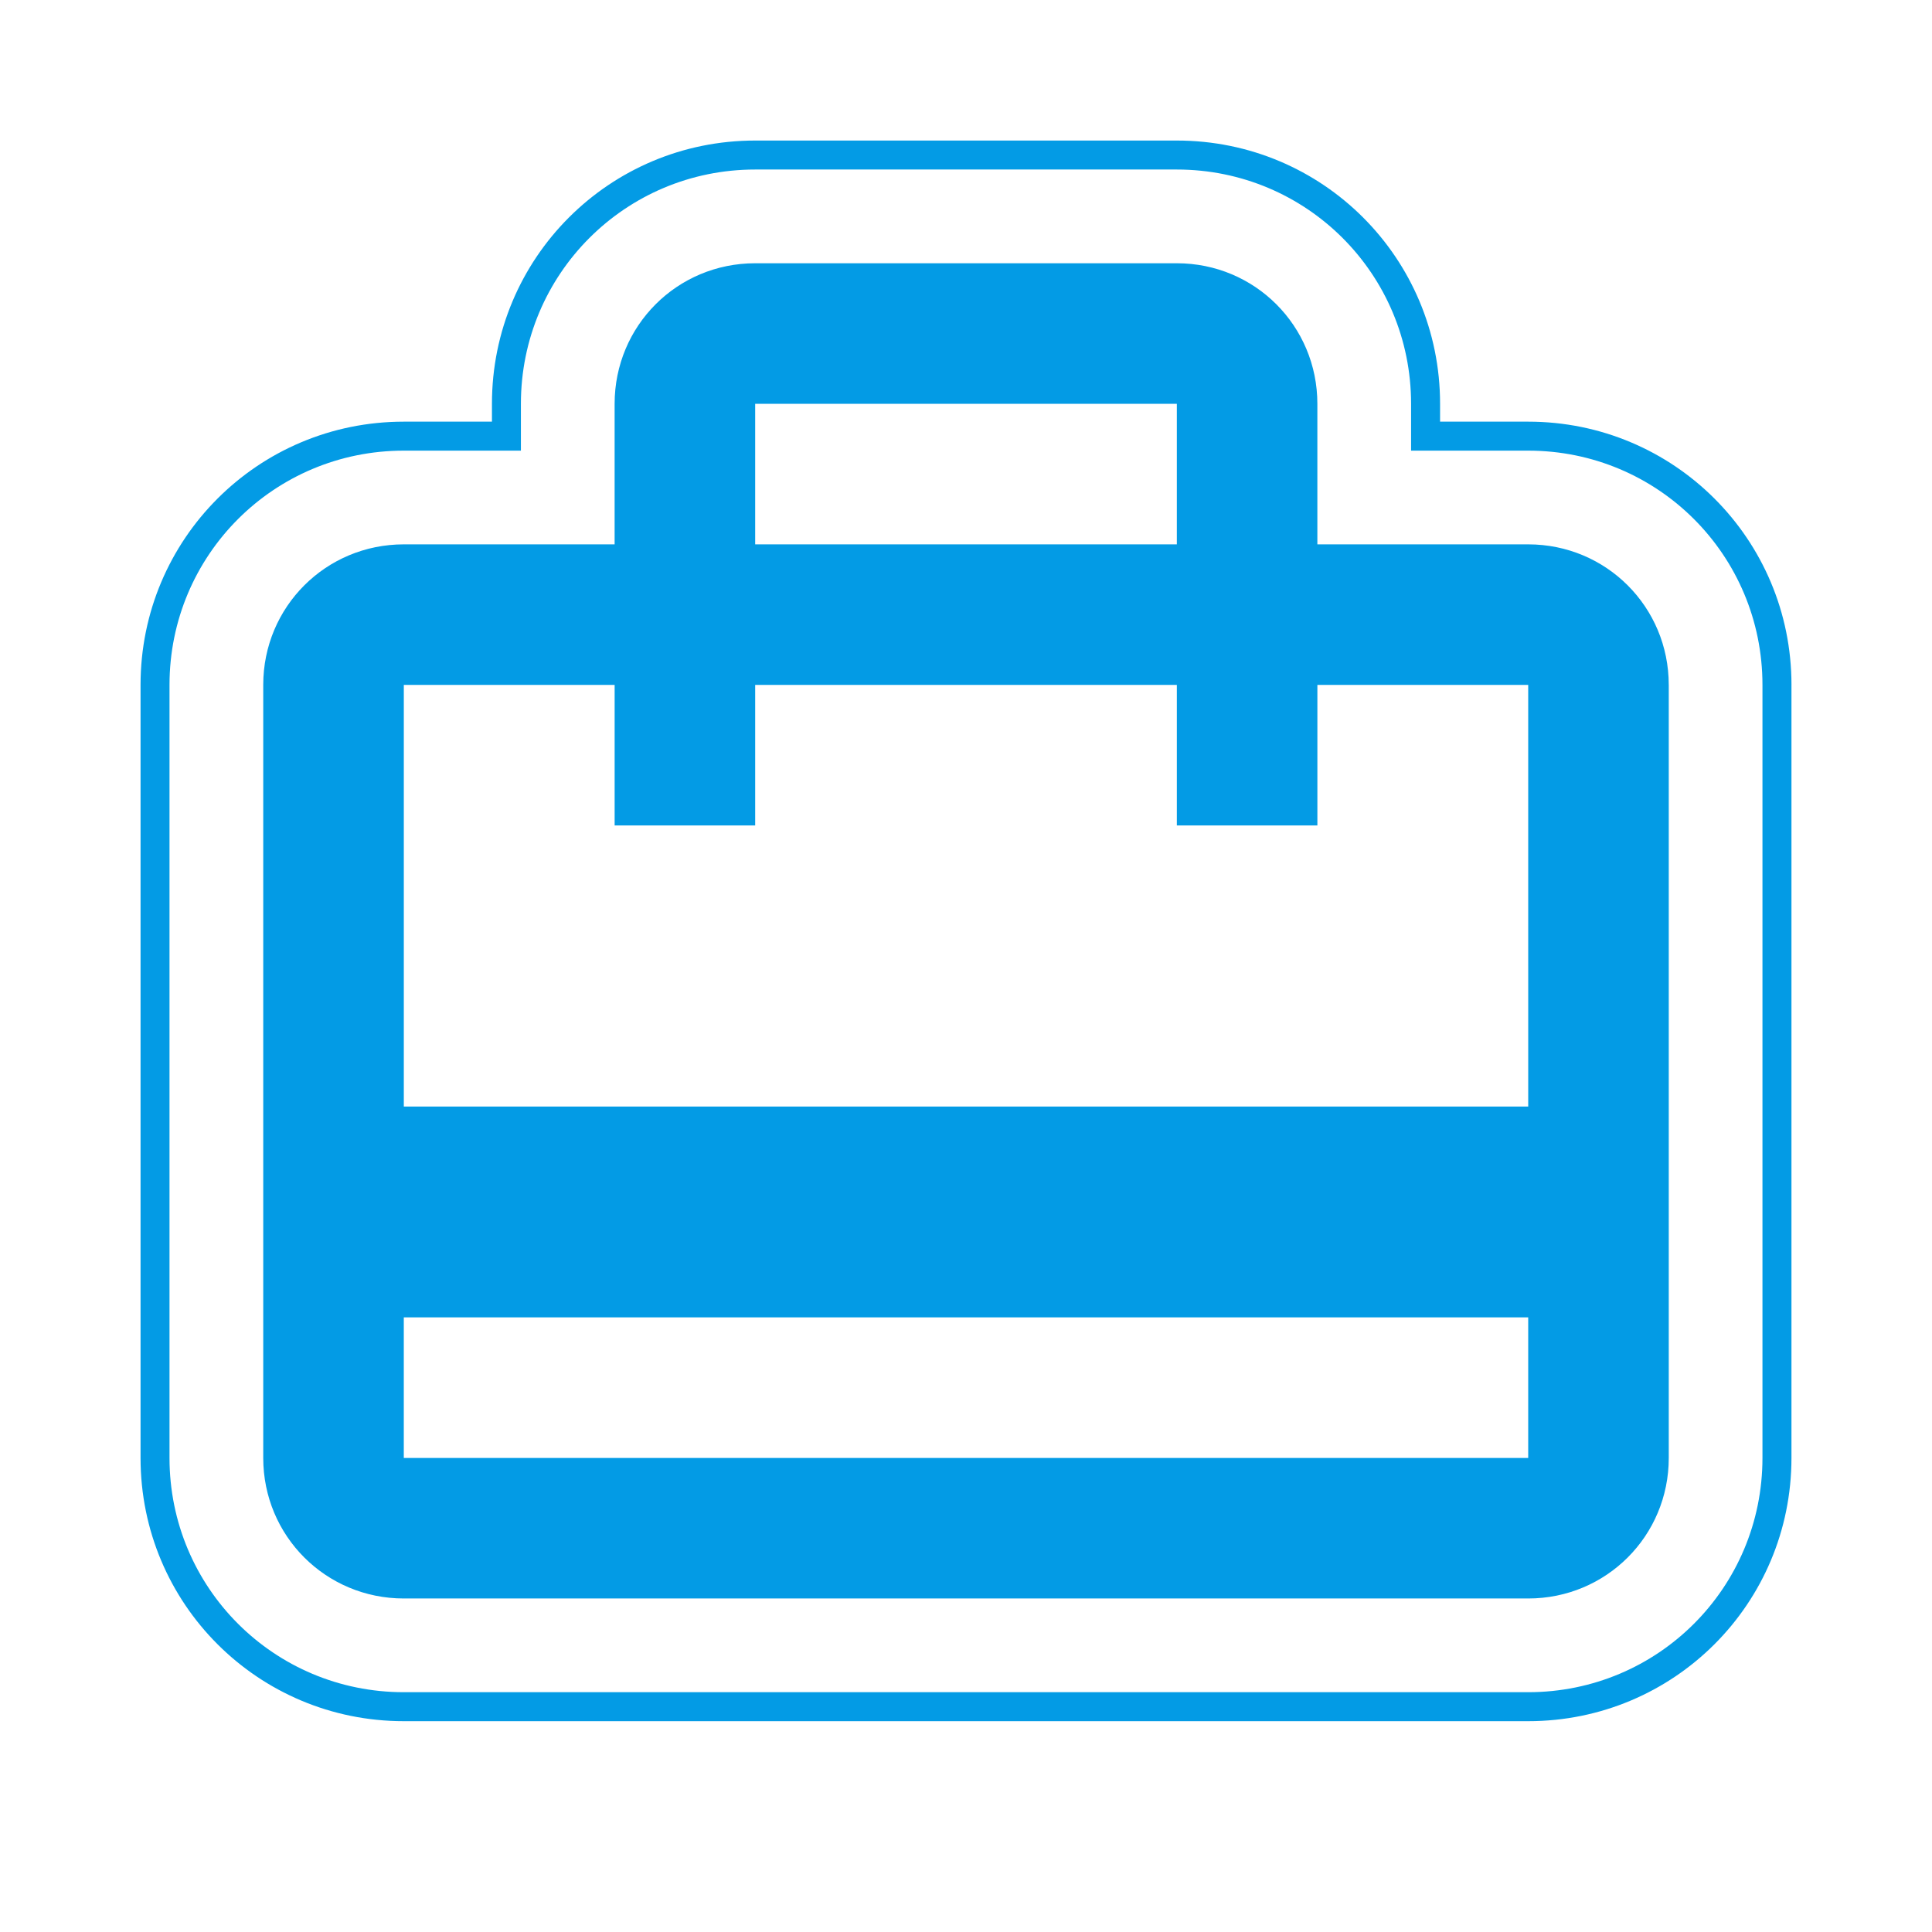 <svg version="1.1" xmlns="http://www.w3.org/2000/svg" xmlns:xlink="http://www.w3.org/1999/xlink" viewBox="0,0,1024,1024">
	<!-- Color names: teamapps-color-1 -->
	<desc>card_travel icon - Licensed under Apache License v2.0 (http://www.apache.org/licenses/LICENSE-2.0) - Created with Iconfu.com - Derivative work of Material icons (Copyright Google Inc.)</desc>
	<g fill="none" fill-rule="nonzero" style="mix-blend-mode: normal">
		<g color="#039be5" class="teamapps-color-1">
			<path d="M949.51,363.01v409.73c0,77.27 -62.28,139.52 -139.53,139.52h-595.96c-77.25,0 -139.53,-62.25 -139.53,-139.52v-409.73c0,-77.27 62.28,-139.52 139.53,-139.52h46.72v-9.47c0,-77.25 62.25,-139.53 139.52,-139.53h223.49c77.27,0 139.52,62.28 139.52,139.53v9.47h46.72c77.25,0 139.53,62.25 139.53,139.52zM809.98,238.85h-62.08v-24.83c0,-68.77 -55.38,-124.17 -124.16,-124.17h-223.49c-68.78,0 -124.16,55.4 -124.16,124.17v24.83h-62.08c-68.77,0 -124.17,55.38 -124.17,124.16v409.73c0,68.78 55.4,124.16 124.17,124.16h595.96c68.77,0 124.17,-55.38 124.17,-124.16v-409.73c0,-68.78 -55.4,-124.16 -124.17,-124.16zM884.48,363.01v409.73c0,41.35 -33.16,74.49 -74.5,74.49h-595.96c-41.35,0 -74.5,-33.15 -74.5,-74.49v-409.73c0,-41.35 33.16,-74.49 74.5,-74.49h111.74v-74.49c0,-41.35 33.15,-74.5 74.49,-74.5h223.49c41.35,0 74.49,33.16 74.49,74.5v74.49h111.74c41.35,0 74.5,33.15 74.5,74.49zM809.98,363.01h-111.74v74.5h-74.49v-74.5h-223.49v74.5h-74.49v-74.5h-111.74v223.49h595.96zM809.98,698.24h-595.96v74.5h595.96zM400.26,288.51h223.49v-74.49h-223.49z" fill="currentColor"/>
		</g>
	</g>
</svg>